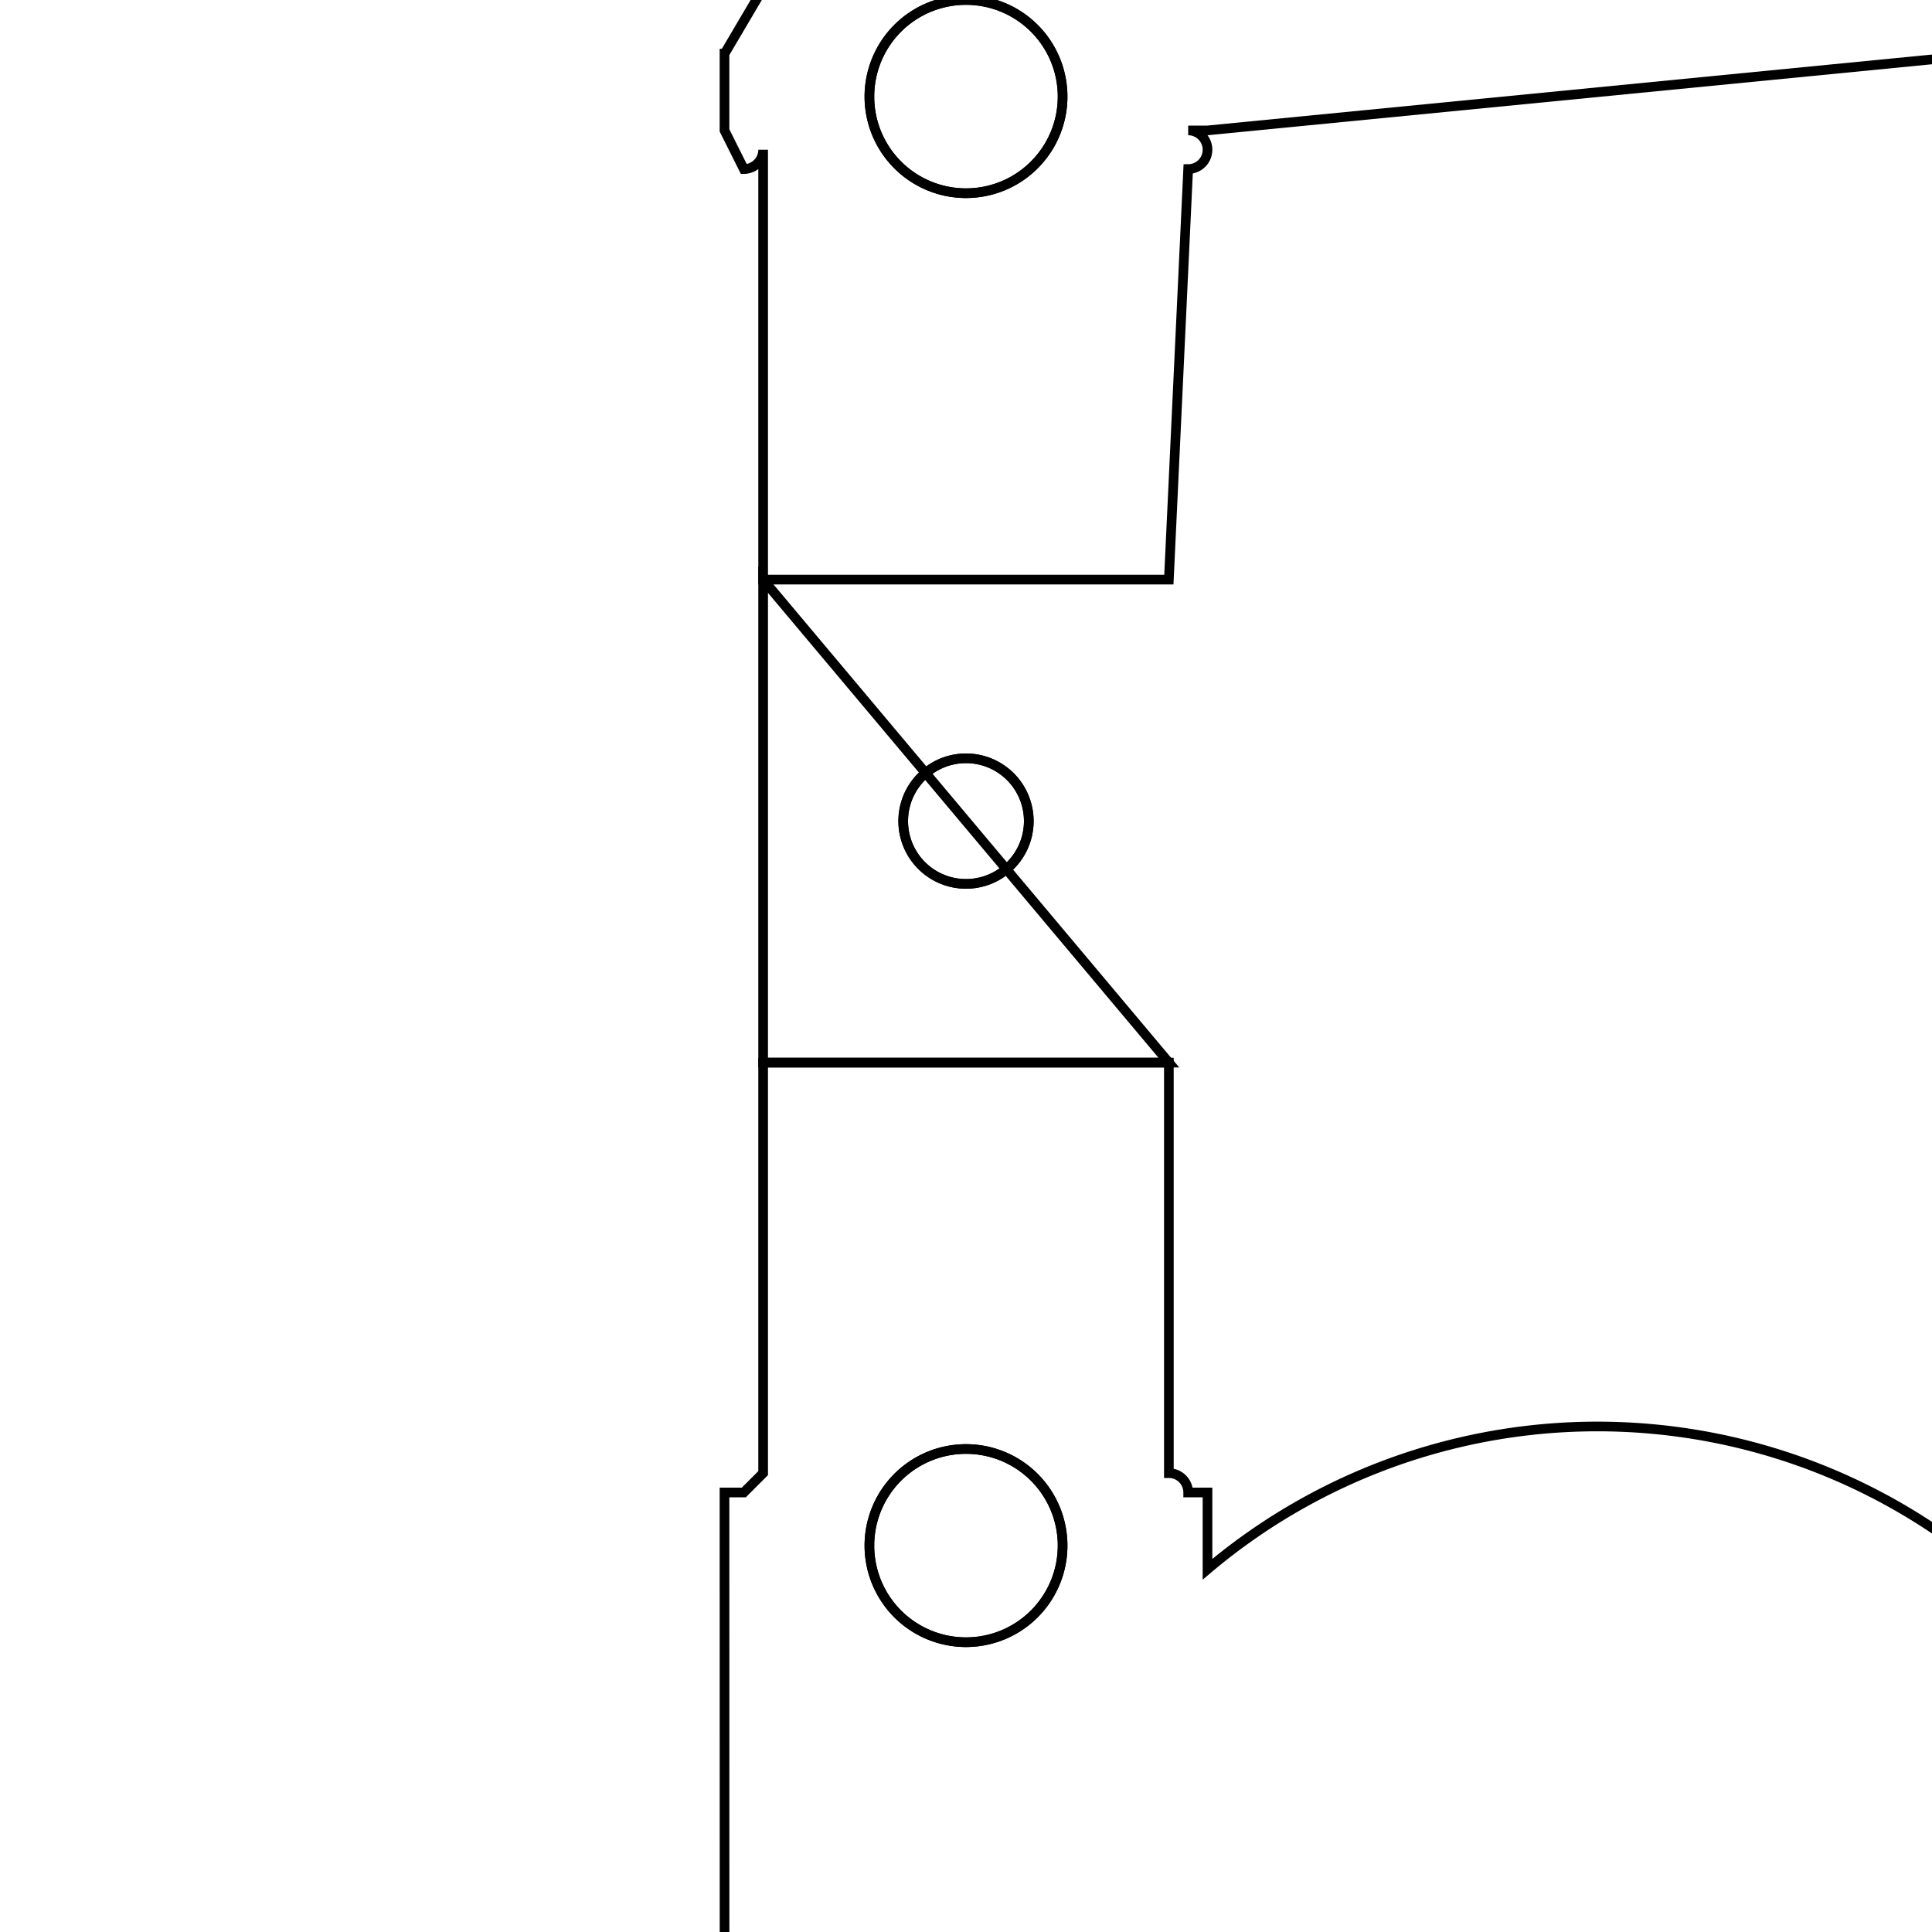 <svg version='1.1' x='0px' y='0px' viewBox='-10 -10 20 20' xmlns='http://www.w3.org/2000/svg'><style>path{stroke:black; stroke-width: 0.1; fill: transparent}</style><path d='M1,6,A1,1,0,0,1,-1,6,A1,1,0,0,1,1,6,Z'/>
<path d='M1,-9,A1,1,0,0,1,-1,-9,A1,1,0,0,1,1,-9,Z'/>
<path d='M0.65,-1.5,A0.65,0.65,0,0,1,-0.65,-1.5,A0.65,0.65,0,0,1,0.65,-1.5,Z'/>
<path d='M1,-9,A1,1,0,0,1,-1,-9,A1,1,0,0,1,1,-9,Z'/>
<path d='M2.1,-4,L-2.1,-4,L-2.1,-8.45,A0.2,0.2,0,0,1,-2.3,-8.25,L-2.5,-8.65,L-2.5,-9.445,A6.25,6.25,0,0,1,-2.499,-9.445,L0.305,-14.2,A6.25,6.25,0,0,1,10.611,-9.445,L2.5,-8.65,L2.3,-8.65,A0.2,0.2,0,0,1,2.3,-8.25,L2.1,-4,Z'/>
<path d='M-2.1,1,L-2.1,-4,L-2.1,-4,L2.1,1,L2.1,1,Z'/>
<path d='M0.65,-1.5,A0.65,0.65,0,0,1,-0.65,-1.5,A0.65,0.65,0,0,1,0.65,-1.5,Z'/>
<path d='M-2.1,5.25,L-2.1,1,L2.1,1,L2.1,5.25,A0.2,0.2,0,0,1,2.3,5.45,L2.5,5.45,L2.5,6.245,A6.25,6.25,0,0,1,10.611,15.756,L-0.305,11,A6.25,6.25,0,0,1,-2.499,15.756,L-2.5,5.45,L-2.3,5.45,A0.2,0.2,0,0,1,-2.3,5.45,Z'/>
<path d='M1,6,A1,1,0,0,1,-1,6,A1,1,0,0,1,1,6,Z'/></svg>